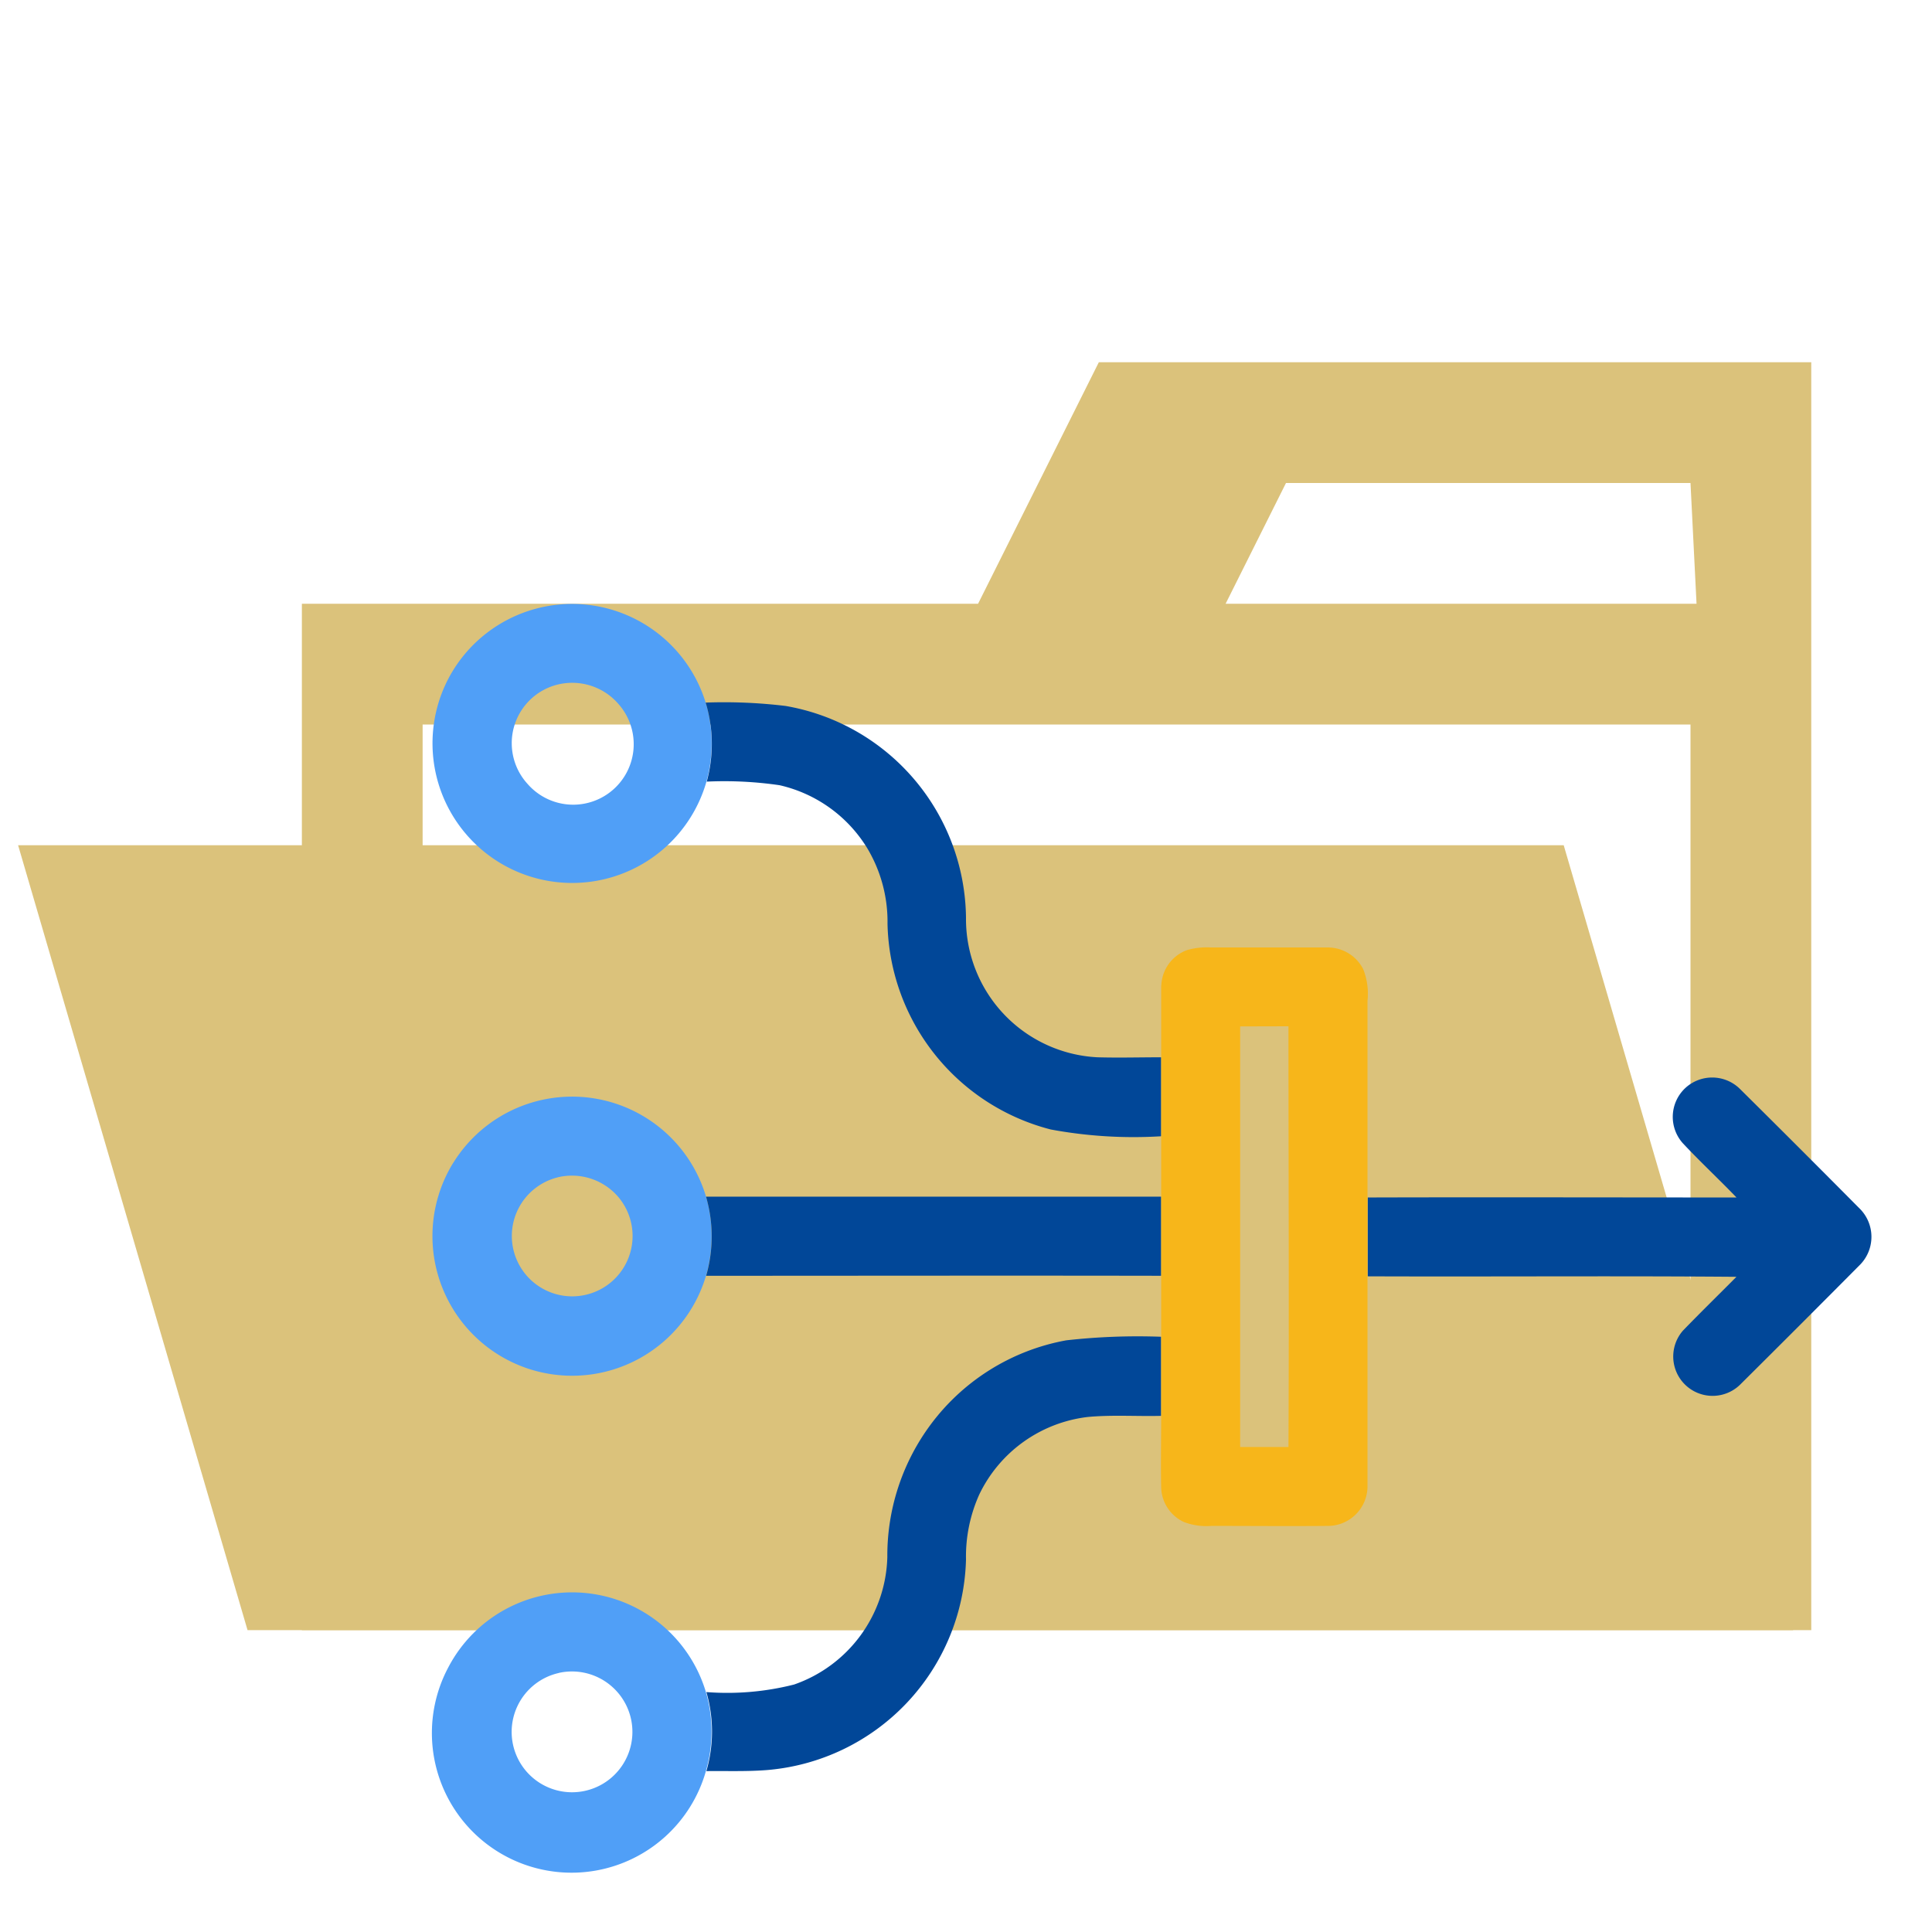 <svg xmlns="http://www.w3.org/2000/svg" width="3em" height="3em" viewBox="0 0 32 32"><path fill="#dbc27b" d="M27.9 6h-9.7l-2 4H5v17h25V6Zm.1 18H7V12h21Zm.1-14h-7.8l1-2H28Z"/><path fill="#dbc27b" d="M25.9 14H.3l3.8 13h25.6z"/><path fill="#509ff7" d="M7.438 11.219a2.315 2.315 0 0 1 4.25.418a2.36 2.36 0 0 1 .013 1.309a2.313 2.313 0 1 1-4.263-1.727m1.9.1a1 1 0 0 0-.6 1.665a1 1 0 0 0 1.512-1.316a1.01 1.01 0 0 0-.917-.348Zm-1.829 7.939a2.314 2.314 0 0 1 4.185.562a2.36 2.36 0 0 1 0 1.309a2.313 2.313 0 1 1-4.186-1.871m1.729.243a1 1 0 1 0 1 .32a1.01 1.01 0 0 0-.999-.321ZM7.429 27.61a2.313 2.313 0 0 1 4.263.416a2.35 2.35 0 0 1 0 1.309a2.313 2.313 0 1 1-4.263-1.725m1.826.1a1 1 0 1 0 .863.21a1 1 0 0 0-.863-.211Z"/><path fill="#014798" d="M11.688 11.637a8.5 8.5 0 0 1 1.325.056A3.6 3.6 0 0 1 16 15.2a2.293 2.293 0 0 0 2.177 2.312c.352.01.7 0 1.056 0v1.308a7.5 7.5 0 0 1-1.828-.112A3.6 3.6 0 0 1 14.7 15.3a2.37 2.37 0 0 0-.332-1.245a2.3 2.3 0 0 0-1.454-1.049a6.3 6.3 0 0 0-1.208-.06a2.36 2.36 0 0 0-.018-1.309m16.22 6.39a.655.655 0 0 1 .916.014q.988.979 1.968 1.967a.66.66 0 0 1 .024.932q-.993 1-1.993 1.993a.652.652 0 0 1-.948-.894c.29-.3.591-.594.886-.891c-2.035-.017-4.071 0-6.107-.008v-1.306c2.036-.006 4.072 0 6.108 0c-.289-.3-.6-.59-.885-.894a.654.654 0 0 1 .031-.913M11.694 19.82h7.539v1.311c-2.512-.005-5.025 0-7.537 0a2.36 2.36 0 0 0-.002-1.311m5.967 2.38a10.6 10.6 0 0 1 1.571-.059v1.31c-.4.01-.808-.019-1.21.018a2.29 2.29 0 0 0-1.8 1.28A2.5 2.5 0 0 0 16 25.831a3.593 3.593 0 0 1-3.3 3.487c-.334.026-.669.013-1 .017a2.35 2.35 0 0 0 0-1.309a4.5 4.5 0 0 0 1.453-.125a2.3 2.3 0 0 0 1.544-2.111a3.64 3.64 0 0 1 .685-2.15a3.6 3.6 0 0 1 2.279-1.44"/><path fill="#f7b61a" d="M19.235 16.326a.65.65 0 0 1 .424-.589a1.2 1.2 0 0 1 .4-.044h1.939a.66.66 0 0 1 .579.355a1.1 1.1 0 0 1 .073.531v8.027a.657.657 0 0 1-.649.668c-.646.006-1.292 0-1.938 0a1.04 1.04 0 0 1-.457-.066a.65.65 0 0 1-.373-.563c-.009-.4 0-.8 0-1.2v-7.128m1.308.683v6.967h.8c.011-2.322 0-4.646 0-6.969q-.397.002-.8.002"/></svg>